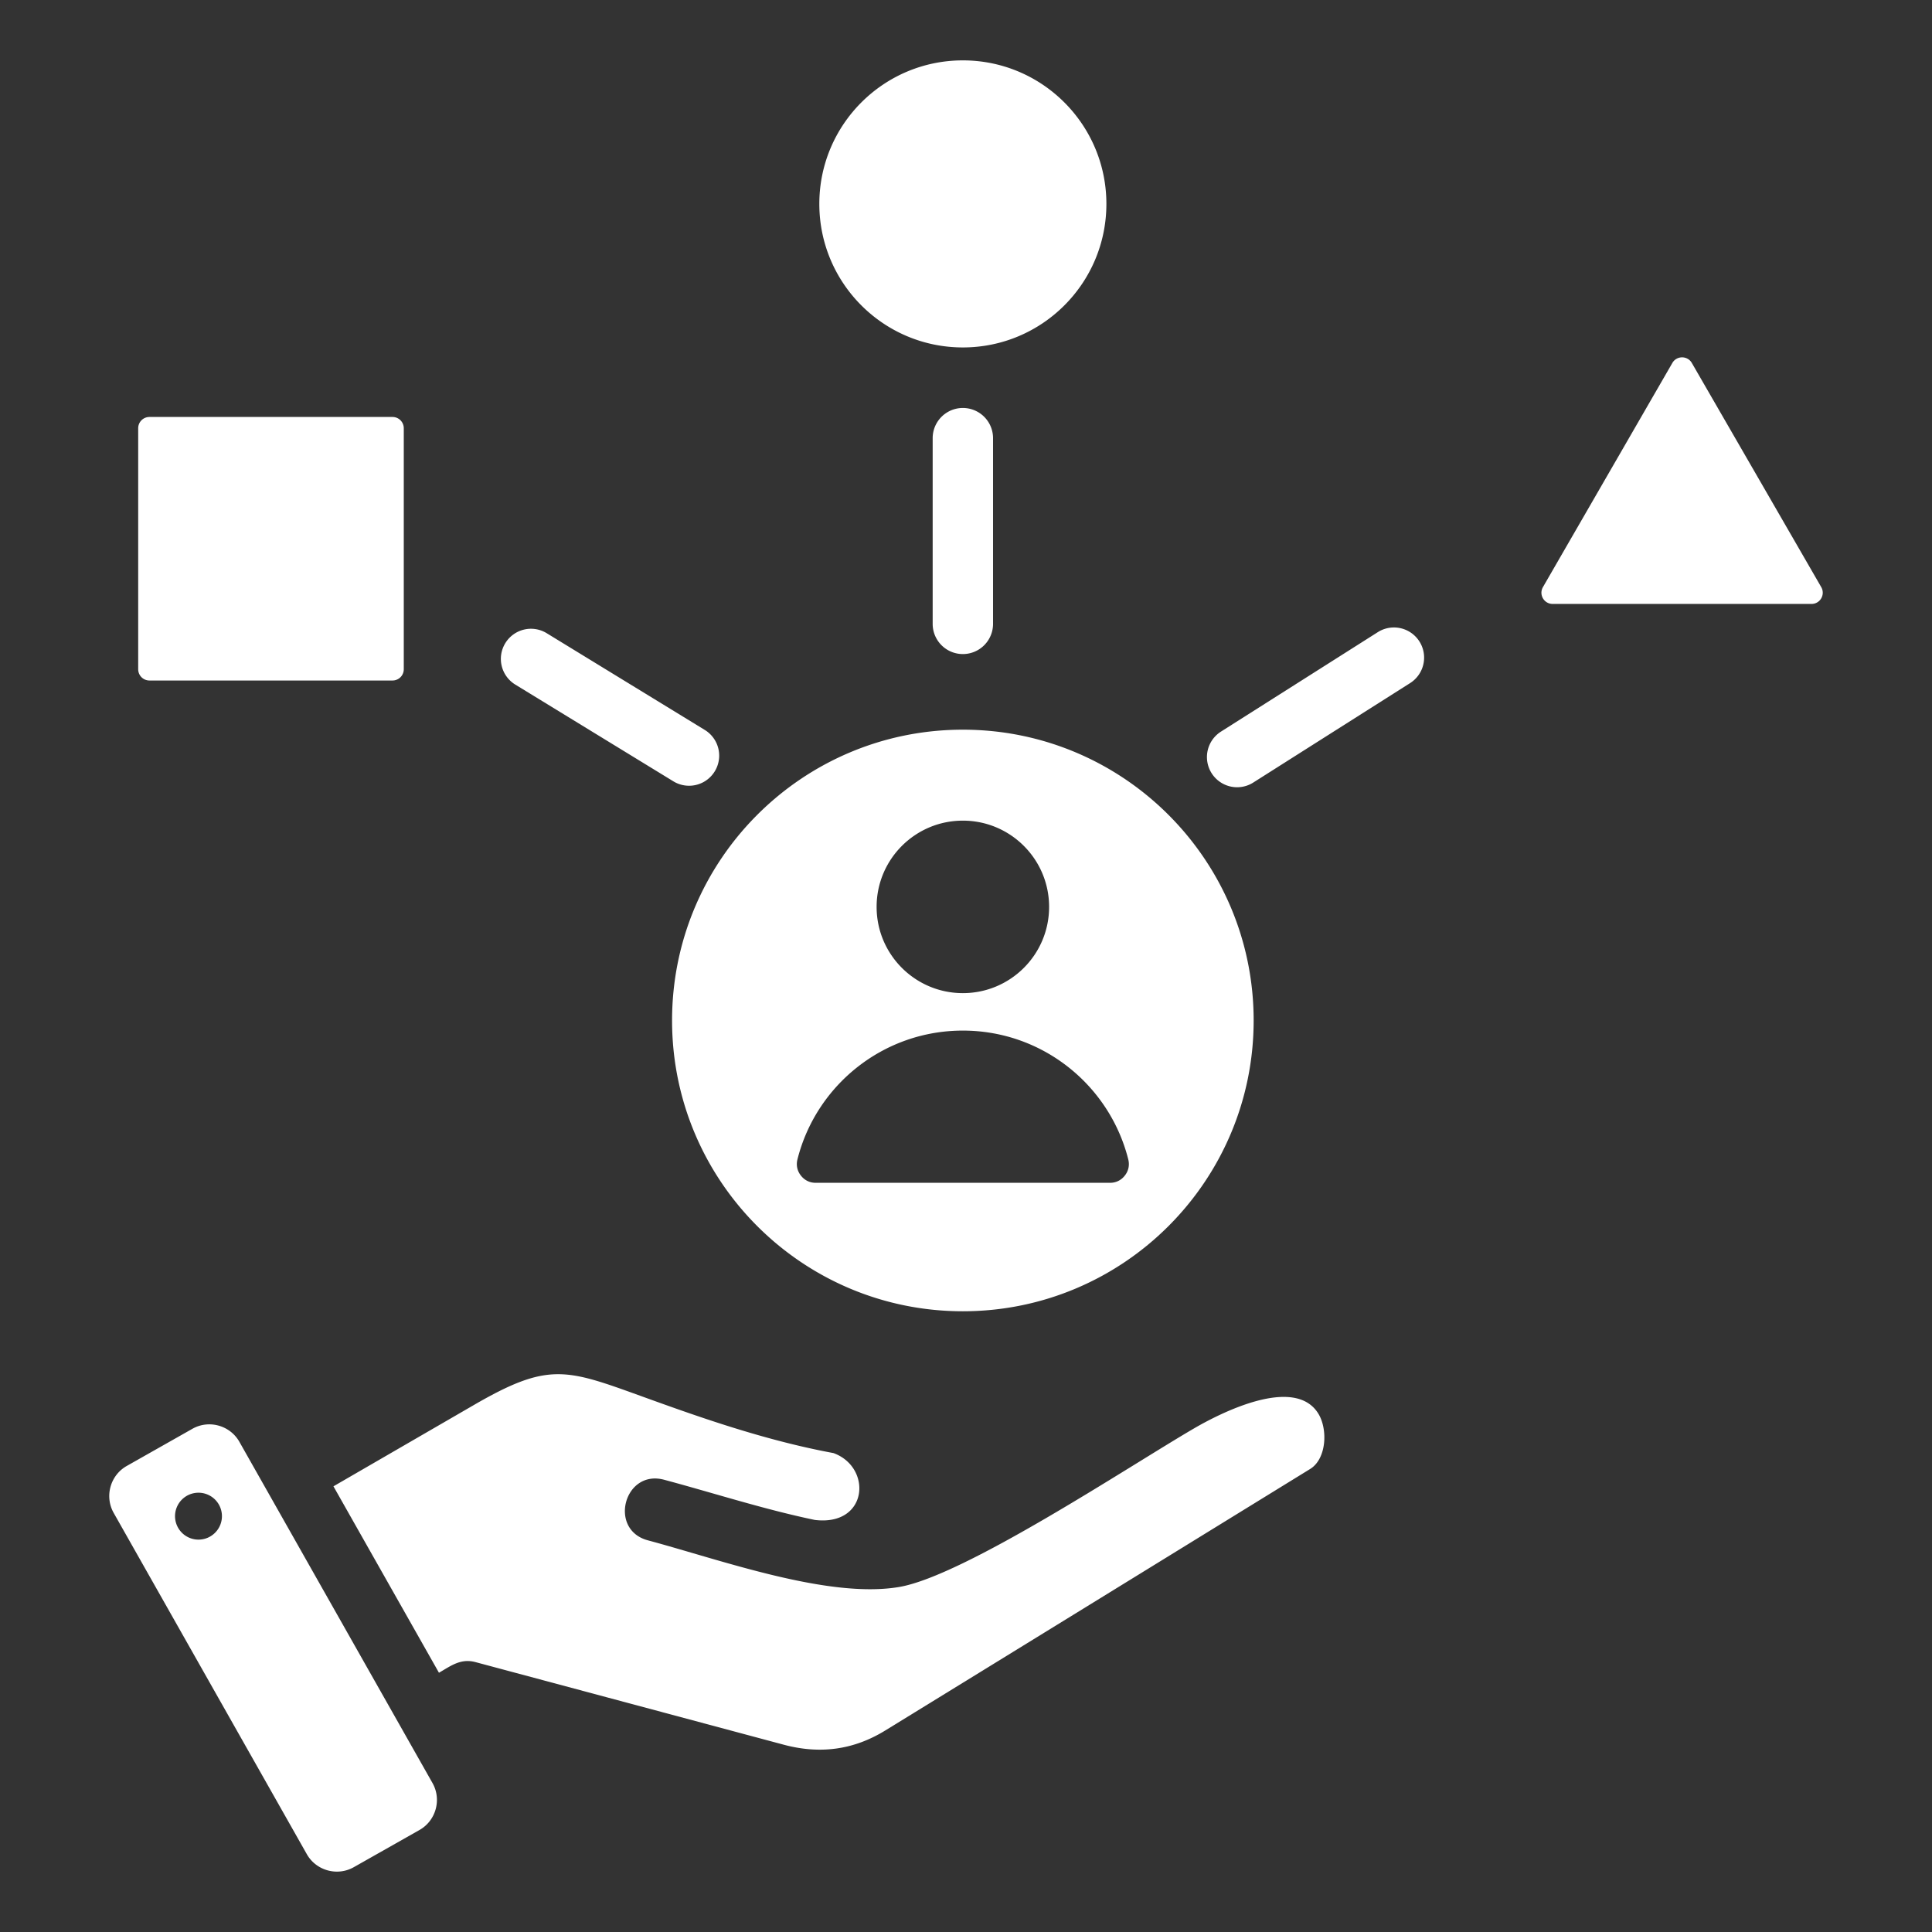<svg xmlns="http://www.w3.org/2000/svg" version="1.1" xmlns:xlink="http://www.w3.org/1999/xlink" xmlns:svgjs="http://svgjs.com/svgjs" width="512" height="512" x="0" y="0" viewBox="0 0 512 512" style="enable-background:new 0 0 512 512" xml:space="preserve" class=""><rect x="0" y="0" width="512" height="512" fill="#333333" stroke="none"/><g><path fill-rule="evenodd" d="m63.438 382.096 51.176 90.425c2.474 4.372.922 9.974-3.45 12.449l-17.407 9.852c-4.372 2.474-9.974.922-12.449-3.45l-51.176-90.426c-2.475-4.372-.922-9.974 3.451-12.449l17.407-9.852c4.371-2.474 9.973-.921 12.448 3.451zm108.257 26.107c-10.559-2.822-6.27-18.879 4.291-16.057 13.292 3.561 26.489 7.852 39.955 10.654 14.141 1.715 15.283-13.946 4.94-17.72-18.795-3.467-36.901-10.013-51.151-15.164-19.784-7.154-24.525-8.937-44.074 2.382l-37.289 21.59 27.961 49.406c3.18-1.836 5.758-3.868 9.689-2.817l81.665 21.882c9.56 2.563 18.478 1.432 26.932-3.771 37.542-23.077 75.064-46.189 112.589-69.295 4.363-2.686 4.726-10.543 2.152-14.691-6.31-10.165-25.974-.108-32.911 3.933-17.154 9.991-60.913 39.133-78.202 42.038-18.826 3.159-47.19-7.185-66.547-12.37zm160.433-200.819a7.993 7.993 0 0 1-8.562-13.5l41.564-26.356a7.993 7.993 0 0 1 8.562 13.5zm-68.961-42.051a8 8 0 0 1-16 0v-49.216a8 8 0 0 1 16 0zm-76.316 28.156a7.981 7.981 0 0 1-8.313 13.625l-41.979-25.69a7.98 7.98 0 1 1 8.313-13.625zm261.499-97.3 34.291 59.393c1.151 1.993-.279 4.468-2.58 4.468h-68.582c-2.3 0-3.73-2.476-2.58-4.469l34.291-59.394c1.144-1.98 4.016-1.979 5.16.002zM39.601 110.502h64.423a2.984 2.984 0 0 1 2.979 2.979v63.881a2.984 2.984 0 0 1-2.979 2.979H39.601a2.984 2.984 0 0 1-2.979-2.979v-63.881a2.984 2.984 0 0 1 2.979-2.979zM255.167 16c21.008 0 38.038 17.03 38.038 38.038s-17.03 38.038-38.038 38.038-38.038-17.03-38.038-38.038c0-21.007 17.03-38.038 38.038-38.038zm0 177.372c-42.561 0-77.063 34.502-77.063 77.063s34.502 77.063 77.063 77.063c42.56 0 77.063-34.503 77.063-77.063s-34.502-77.063-77.063-77.063zm.001 24.107c12.622 0 22.855 10.233 22.855 22.855s-10.233 22.855-22.855 22.855c-12.623 0-22.855-10.233-22.855-22.855-.001-12.622 10.232-22.855 22.855-22.855zm-38.985 95.98c-1.593 0-2.964-.67-3.944-1.927s-1.294-2.75-.904-4.295c4.943-19.605 22.692-34.118 43.832-34.118s38.889 14.512 43.832 34.118c.389 1.545.075 3.038-.904 4.295s-2.35 1.927-3.944 1.927zM51.702 395.651a6.215 6.215 0 1 0 1.798 12.3 6.215 6.215 0 0 0-1.798-12.3z" clip-rule="evenodd" fill="#ffffff" data-original="#000000" opacity="1"></path></g></svg>
